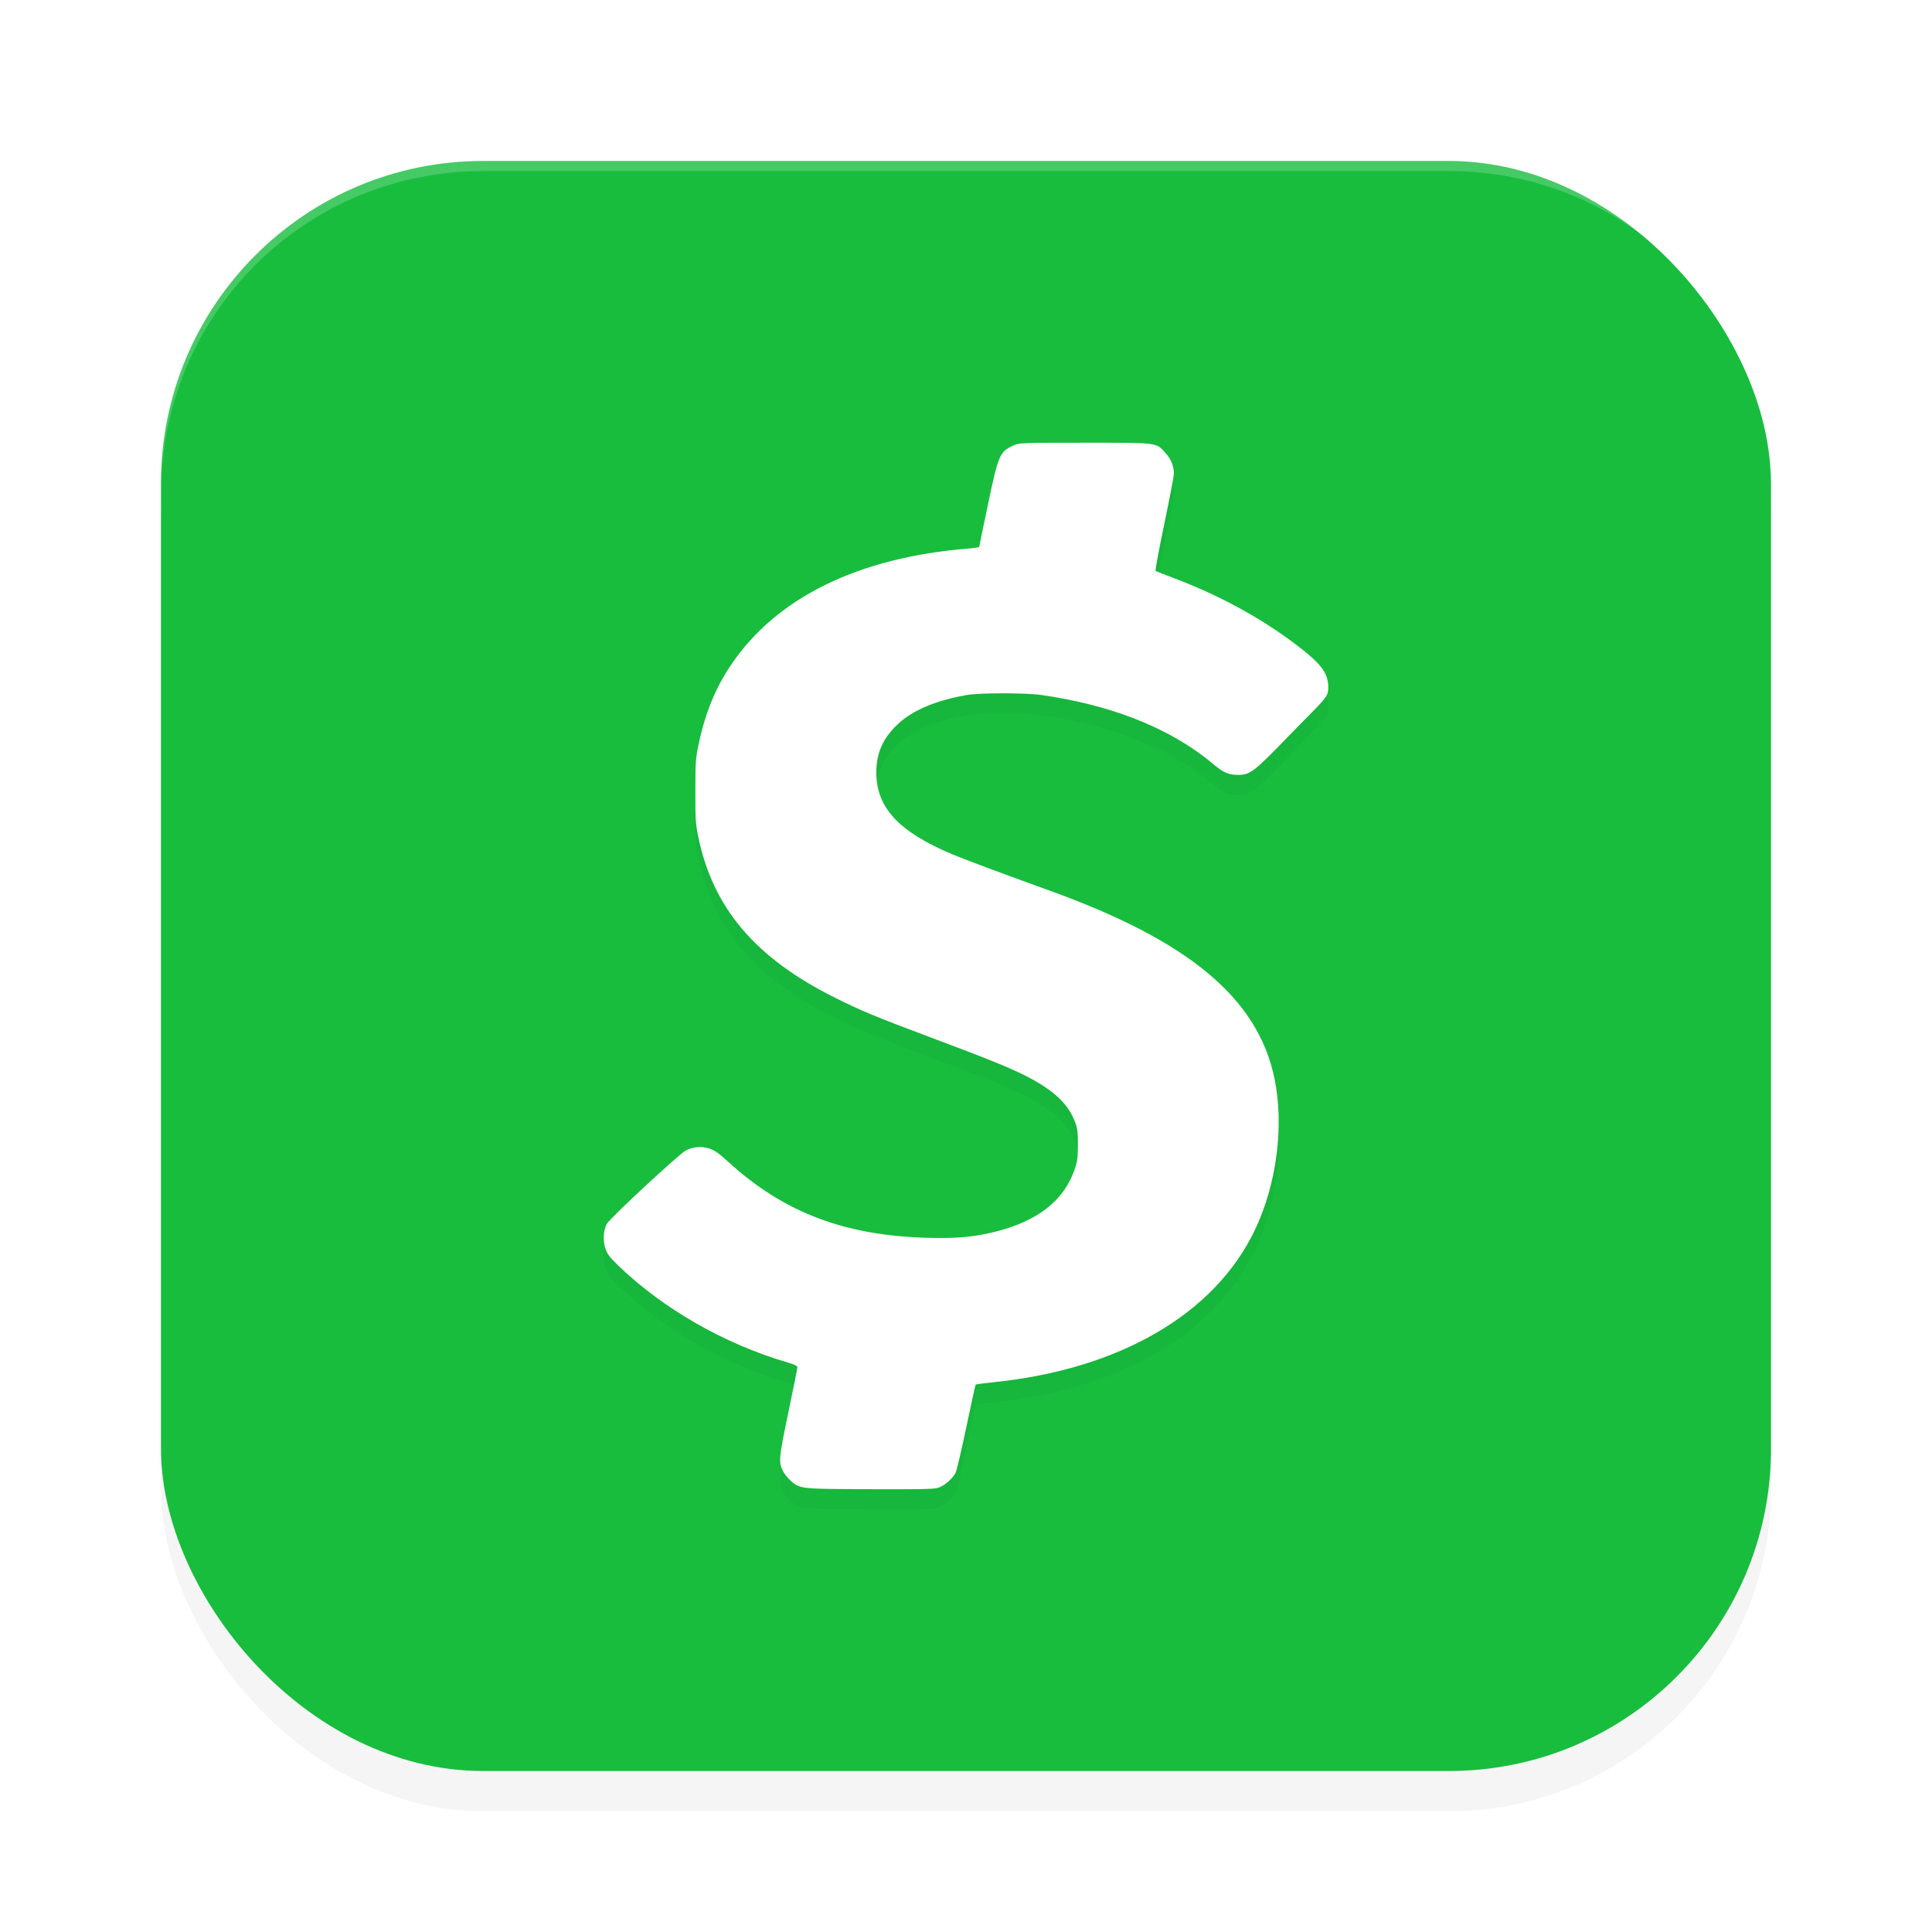 <?xml version='1.0' encoding='utf-8'?>
<svg xmlns="http://www.w3.org/2000/svg" width="192" height="192" version="1.1" id="svg14">
  <defs>
    <filter style="color-interpolation-filters:sRGB" id="filter849" x="-0.048" y="-0.048" width="1.096" height="1.096">
      <feGaussianBlur stdDeviation="3.2"/>
    </filter>
    <filter style="color-interpolation-filters:sRGB" id="filter1754" x="-0.059" y="-0.041" width="1.117" height="1.081">
      <feGaussianBlur stdDeviation="1.76"/>
    </filter>
  </defs>
  <rect style="filter:url(#filter849);opacity:0.2" width="160" height="160" x="16" y="20" rx="32" ry="32"/>
  <rect style="fill:#18bd3e" width="160" height="160" x="16" y="16" rx="32" ry="32"/>
  <path style="opacity:0.2;fill:#ffffff" d="M 48,16 C 30.272,16 16,30.272 16,48 v 1 C 16,31.272 30.272,17 48,17 h 96 c 17.728,0 32,14.272 32,32 V 48 C 176,30.272 161.728,16 144,16 Z"/>
  <path style="filter:url(#filter1754);opacity:0.2;fill:#000000" d="m 93.435,149.779 c 0.586,-0.264 1.252,-0.881 1.534,-1.422 0.106,-0.204 0.585,-2.243 1.063,-4.532 0.478,-2.289 0.897,-4.189 0.932,-4.223 0.034,-0.034 0.874,-0.146 1.866,-0.249 12.309,-1.281 21.81,-6.666 25.85,-15.06 2.19,-4.549 2.952,-10.36 1.979,-15.095 -1.686,-8.211 -8.883,-13.823 -22.328,-18.681 -4.96,-1.792 -8.468,-3.102 -9.701,-3.621 -5.318,-2.241 -7.542,-4.635 -7.542,-8.12 0,-1.936 0.652,-3.412 2.114,-4.788 1.507,-1.418 3.78,-2.378 6.921,-2.924 1.244,-0.216 5.804,-0.217 7.317,-0.002 6.399,0.91 12.547,2.994 17.239,6.961 0.867,0.733 1.45,0.984 2.291,0.984 1.284,0 1.562,-0.212 5.157,-3.923 3.504,-3.617 3.87,-3.706 3.873,-4.764 0.004,-1.442 -0.688,-2.356 -3.247,-4.292 -3.656,-2.765 -7.825,-4.962 -12.031,-6.548 -0.98,-0.37 -1.825,-0.707 -1.879,-0.751 -0.053,-0.043 0.333,-2.132 0.859,-4.641 0.526,-2.509 0.956,-4.769 0.956,-5.021 0,-0.747 -0.266,-1.412 -0.813,-2.027 -0.959,-1.079 -0.663,-1.041 -8.032,-1.041 -6.261,0 -6.511,0.009 -7.063,0.257 -1.402,0.63 -1.522,0.904 -2.555,5.819 -0.484,2.305 -0.881,4.227 -0.881,4.271 0,0.044 -0.472,0.118 -1.05,0.165 -11.006,0.891 -19.089,4.879 -23.605,11.551 -1.529,2.26 -2.552,4.738 -3.199,7.751 -0.33,1.536 -0.352,1.838 -0.357,4.791 -0.004,2.843 0.025,3.294 0.298,4.602 1.453,6.949 5.548,11.971 13.714,16.016 2.341,1.16 3.802,1.798 9.478,3.917 6.098,2.277 8.441,3.247 10.112,4.188 2.281,1.283 3.514,2.532 4.134,4.184 0.237,0.63 0.283,1.009 0.281,2.27 -0.003,1.32 -0.048,1.641 -0.355,2.517 -1.062,3.036 -3.683,5.071 -7.875,6.116 -2.114,0.527 -3.903,0.683 -6.823,0.596 -7.968,-0.239 -14.085,-2.389 -19.78,-7.623 -0.826,-0.759 -1.278,-1.075 -1.766,-1.236 -0.78,-0.257 -1.647,-0.192 -2.365,0.177 -0.601,0.309 -7.567,6.733 -7.864,7.317 -0.337,0.662 -0.389,1.64 -0.13,2.427 0.184,0.559 0.415,0.864 1.301,1.719 4.359,4.206 10.466,7.764 16.856,9.623 0.636,0.185 0.923,0.33 0.923,0.465 0,0.108 -0.405,2.131 -0.899,4.495 -0.945,4.515 -0.983,4.932 -0.538,5.81 0.255,0.503 0.902,1.175 1.361,1.413 0.666,0.346 1.47,0.388 7.648,0.4 5.66,0.011 6.146,-0.005 6.62,-0.218 z"/>
  <path style="fill:#ffffff" d="m 93.435,147.779 c 0.586,-0.264 1.252,-0.881 1.534,-1.422 0.106,-0.204 0.585,-2.243 1.063,-4.532 0.478,-2.289 0.897,-4.189 0.932,-4.223 0.034,-0.034 0.874,-0.146 1.866,-0.249 12.309,-1.281 21.81,-6.666 25.85,-15.06 2.19,-4.549 2.952,-10.36 1.979,-15.095 -1.686,-8.211 -8.883,-13.823 -22.328,-18.681 -4.96,-1.792 -8.468,-3.102 -9.701,-3.621 -5.318,-2.241 -7.542,-4.635 -7.542,-8.12 0,-1.936 0.652,-3.412 2.114,-4.788 1.507,-1.418 3.78,-2.378 6.921,-2.924 1.244,-0.216 5.804,-0.217 7.317,-0.002 6.399,0.91 12.547,2.994 17.239,6.961 0.867,0.733 1.45,0.984 2.291,0.984 1.284,0 1.562,-0.212 5.157,-3.923 3.504,-3.617 3.87,-3.706 3.873,-4.764 0.004,-1.442 -0.688,-2.356 -3.247,-4.292 -3.656,-2.765 -7.825,-4.962 -12.031,-6.548 -0.98,-0.37 -1.825,-0.707 -1.879,-0.751 -0.053,-0.043 0.333,-2.132 0.859,-4.641 0.526,-2.509 0.956,-4.769 0.956,-5.021 0,-0.747 -0.266,-1.412 -0.813,-2.027 -0.959,-1.079 -0.663,-1.041 -8.032,-1.041 -6.261,0 -6.511,0.009 -7.063,0.257 -1.402,0.63 -1.522,0.904 -2.555,5.819 -0.484,2.305 -0.881,4.227 -0.881,4.271 0,0.044 -0.472,0.118 -1.05,0.165 -11.006,0.891 -19.089,4.879 -23.605,11.551 -1.529,2.26 -2.552,4.738 -3.199,7.751 -0.33,1.536 -0.352,1.838 -0.357,4.791 -0.004,2.843 0.025,3.294 0.298,4.602 1.453,6.949 5.548,11.971 13.714,16.016 2.341,1.16 3.802,1.798 9.478,3.917 6.098,2.277 8.441,3.247 10.112,4.188 2.281,1.283 3.514,2.532 4.134,4.184 0.237,0.63 0.283,1.009 0.281,2.27 -0.003,1.32 -0.048,1.641 -0.355,2.517 -1.062,3.036 -3.683,5.071 -7.875,6.116 -2.114,0.527 -3.903,0.683 -6.823,0.596 -7.968,-0.239 -14.085,-2.389 -19.78,-7.623 -0.826,-0.759 -1.278,-1.075 -1.766,-1.236 -0.78,-0.257 -1.647,-0.192 -2.365,0.177 -0.601,0.309 -7.567,6.733 -7.864,7.317 -0.337,0.662 -0.389,1.64 -0.13,2.427 0.184,0.559 0.415,0.864 1.301,1.719 4.359,4.206 10.466,7.764 16.856,9.623 0.636,0.185 0.923,0.33 0.923,0.465 0,0.108 -0.405,2.131 -0.899,4.495 -0.945,4.515 -0.983,4.932 -0.538,5.81 0.255,0.503 0.902,1.175 1.361,1.413 0.666,0.346 1.47,0.388 7.648,0.4 5.66,0.011 6.146,-0.005 6.62,-0.218 z"/>
</svg>
